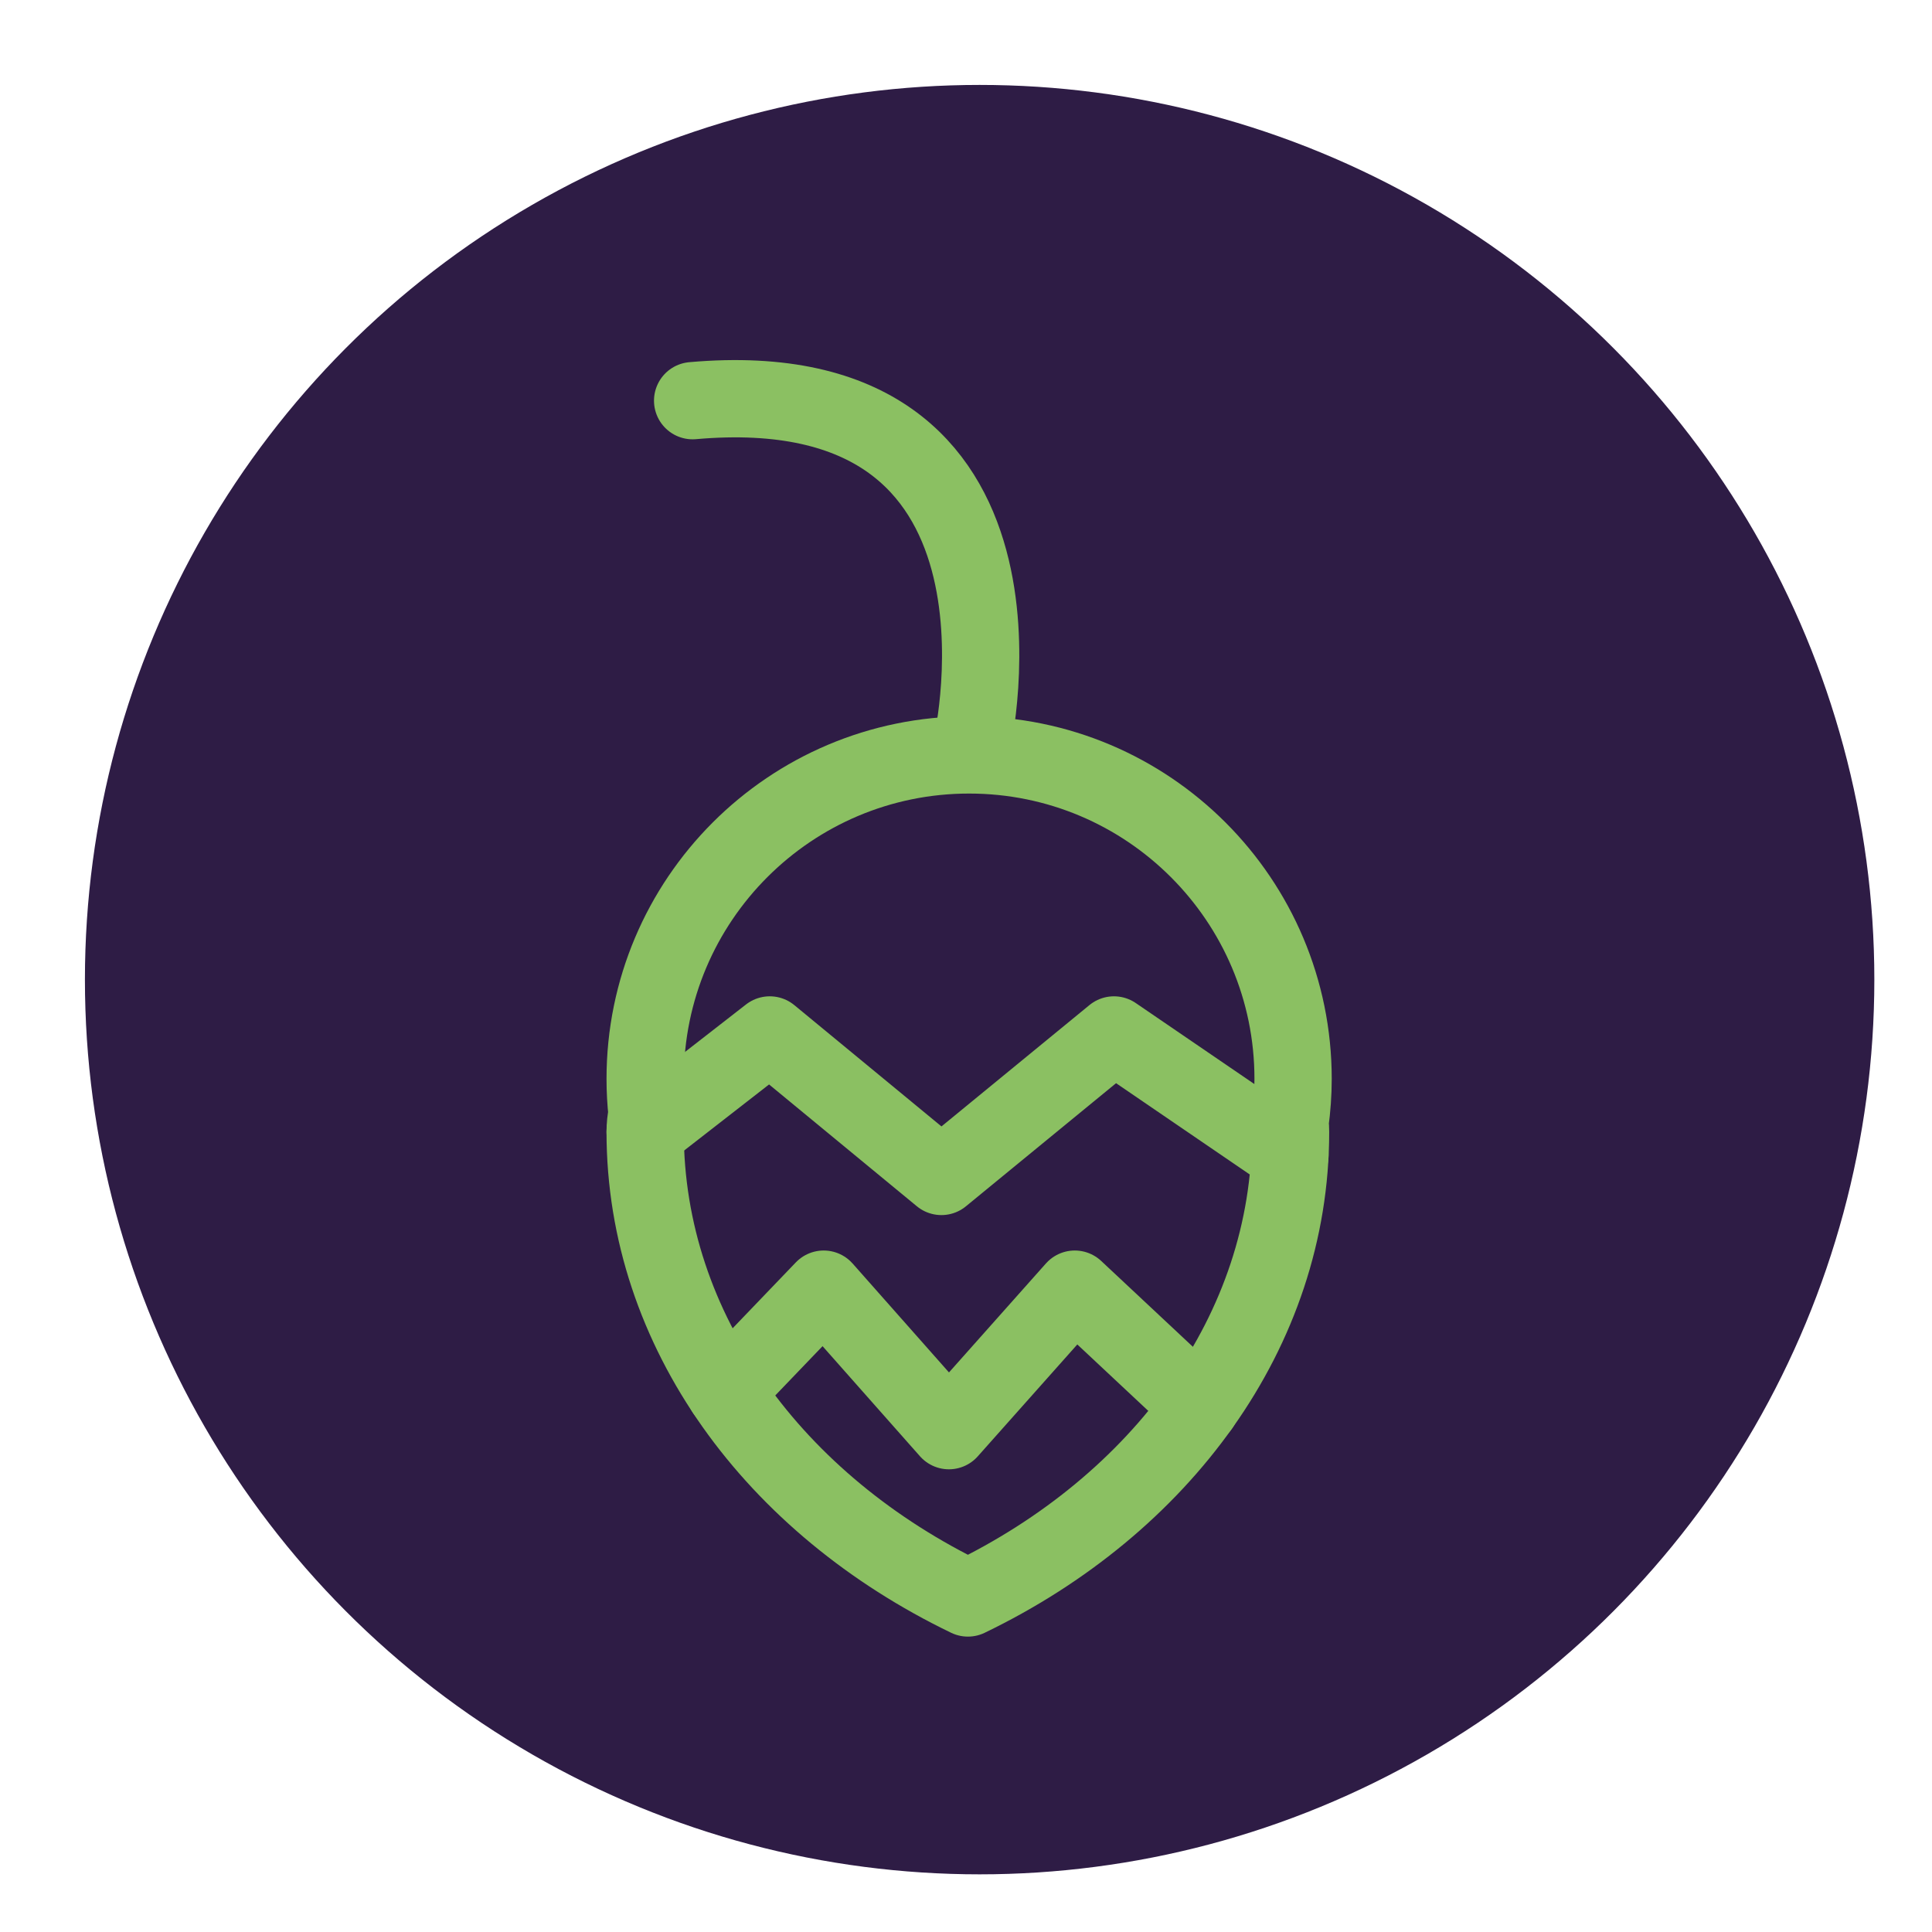 <svg version="1.1" id="Warstwa_1" xmlns="http://www.w3.org/2000/svg" xmlns:xlink="http://www.w3.org/1999/xlink" x="0px" y="0px" width="141.73px" height="141.73px" viewBox="0 0 141.73 141.73" enable-background="new 0 0 141.73 141.73" xml:space="preserve">
	<circle fill="#2E1C45" cx="71.865" cy="71.865" r="65.635" />
	<g>

		<path fill="none" stroke="#8BC062" stroke-width="5.669" stroke-linecap="round" stroke-linejoin="round" stroke-miterlimit="10" d="
		M71.314,54.538c0,0,6.213-27.502-20.503-25.145" />

		<path fill="none" stroke="#8BC062" stroke-width="5.669" stroke-linecap="round" stroke-linejoin="round" stroke-miterlimit="10" d="
		M94.86,79.146c0-13.126-10.641-23.766-23.766-23.766c-13.126,0-23.766,10.64-23.766,23.766c0,0.862,0.049,1.714,0.139,2.552
		c-0.092,0.432-0.139,0.877-0.139,1.337c0,14.609,9.52,27.365,23.677,34.191c14.148-6.826,23.669-19.582,23.669-34.191
		c0-0.231-0.013-0.459-0.035-0.684C94.78,81.302,94.86,80.234,94.86,79.146z" />

		<polyline fill="none" stroke="#8BC062" stroke-width="5.669" stroke-linecap="round" stroke-linejoin="round" stroke-miterlimit="10" points="
		47.329,83.035 56.469,75.923 69.061,86.303 81.719,75.923 94.628,84.739 	" />

		<polyline fill="none" stroke="#8BC062" stroke-width="5.669" stroke-linecap="round" stroke-linejoin="round" stroke-miterlimit="10" points="
		53.209,102.095 60.426,94.571 69.611,104.952 78.845,94.571 88.048,103.186 	" />
	</g>
</svg>